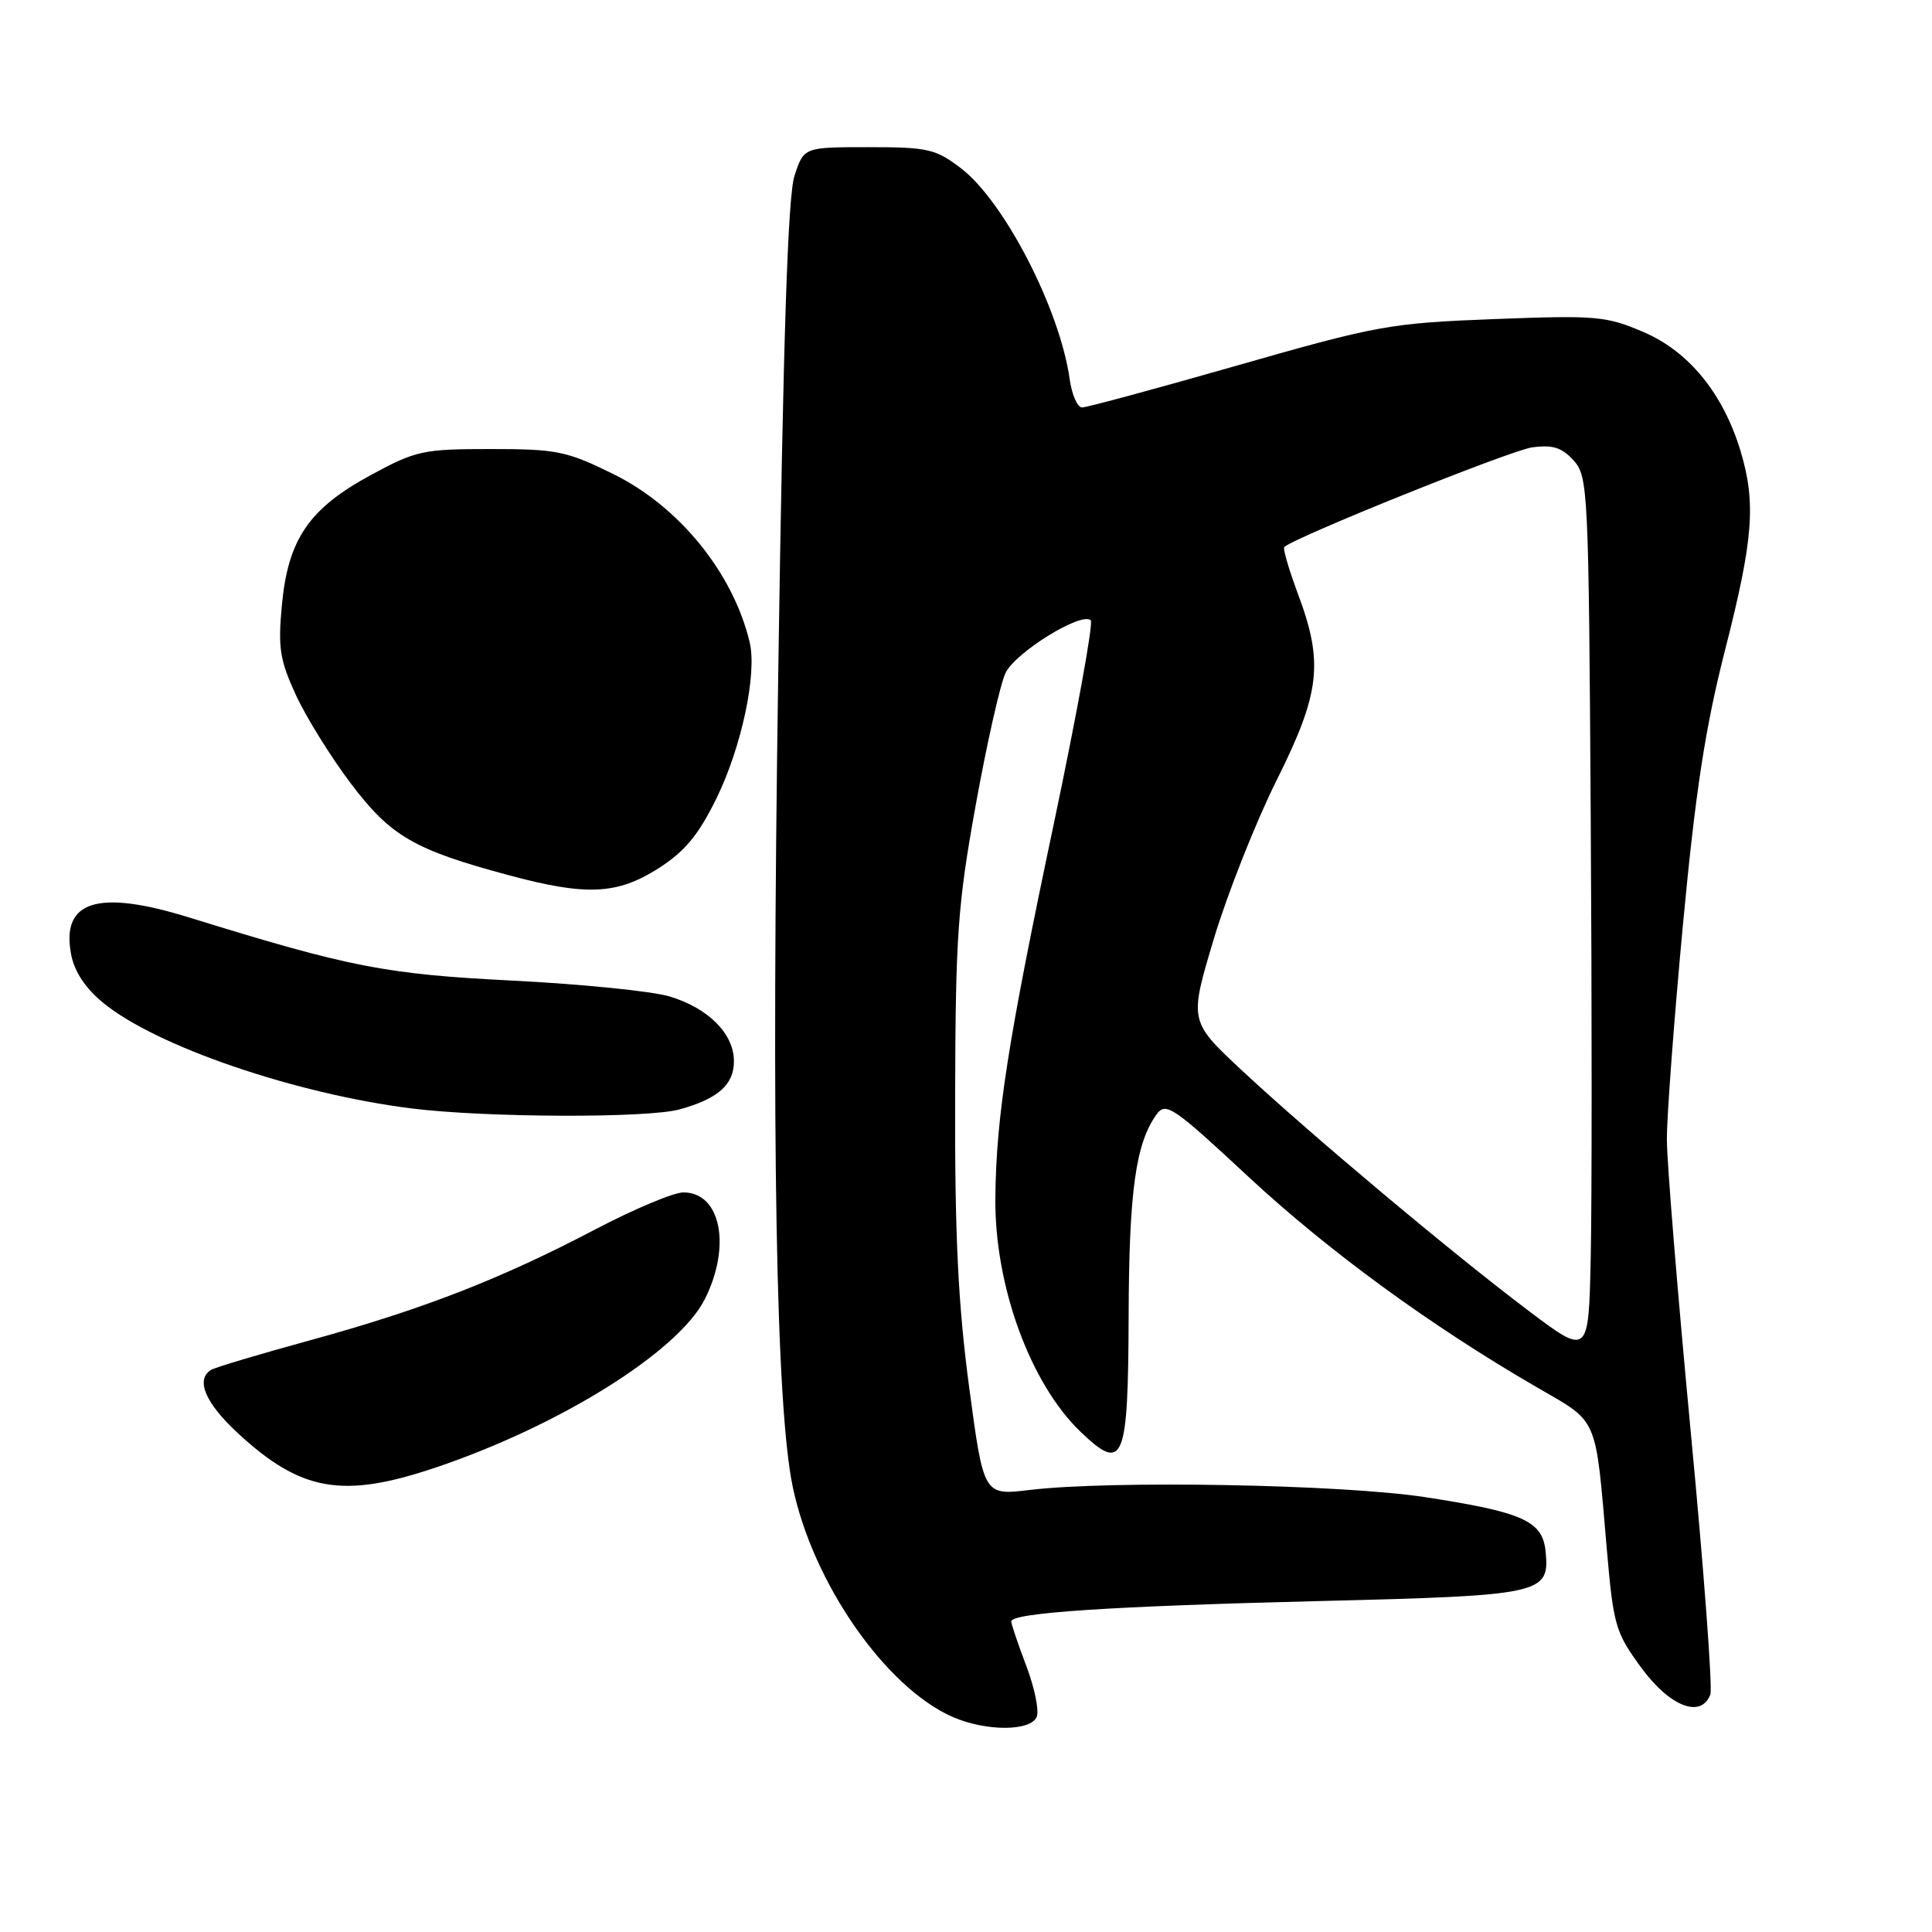 <?xml version="1.0" encoding="UTF-8" standalone="no"?>
<!DOCTYPE svg PUBLIC "-//W3C//DTD SVG 1.1//EN" "http://www.w3.org/Graphics/SVG/1.1/DTD/svg11.dtd" >
<svg xmlns="http://www.w3.org/2000/svg" xmlns:xlink="http://www.w3.org/1999/xlink" version="1.1" viewBox="0 0 256 256">
 <g >
 <path fill="currentColor"
d=" M 137.38 227.46 C 137.70 226.62 137.07 223.58 135.98 220.71 C 134.89 217.85 134.00 215.21 134.00 214.85 C 134.00 213.70 147.22 212.83 174.78 212.15 C 204.42 211.42 205.35 211.22 204.80 205.59 C 204.41 201.54 201.84 200.38 188.84 198.38 C 177.83 196.69 147.24 196.13 136.42 197.43 C 130.34 198.16 130.34 198.16 128.42 183.83 C 126.96 172.90 126.51 163.80 126.56 145.50 C 126.61 123.98 126.89 119.96 129.29 106.67 C 130.76 98.52 132.54 90.64 133.24 89.17 C 134.53 86.45 143.34 81.01 144.53 82.20 C 144.89 82.56 142.68 94.70 139.63 109.18 C 133.55 137.97 131.99 147.96 131.89 158.76 C 131.78 170.35 136.50 183.31 143.17 189.71 C 148.89 195.20 149.49 193.74 149.55 174.29 C 149.60 157.83 150.49 151.45 153.27 147.64 C 154.48 145.99 155.48 146.67 165.36 155.87 C 175.97 165.74 189.56 175.67 203.71 183.86 C 211.88 188.60 211.37 187.41 212.91 205.26 C 213.79 215.40 214.04 216.29 217.50 221.01 C 221.28 226.15 225.40 227.74 226.63 224.53 C 226.94 223.72 225.78 208.10 224.04 189.83 C 222.31 171.55 220.88 154.10 220.87 151.05 C 220.85 148.00 221.82 135.15 223.00 122.50 C 224.67 104.79 225.95 96.43 228.58 86.13 C 232.32 71.50 232.70 66.64 230.64 59.79 C 228.34 52.17 223.81 46.59 217.80 44.01 C 212.84 41.88 211.56 41.76 198.00 42.28 C 184.21 42.81 182.54 43.11 164.00 48.41 C 153.28 51.48 144.00 53.99 143.38 53.99 C 142.77 54.00 142.03 52.31 141.74 50.25 C 140.44 40.98 133.07 26.69 127.35 22.31 C 123.97 19.73 122.95 19.50 115.09 19.50 C 106.52 19.50 106.52 19.50 105.28 23.27 C 104.39 25.97 103.78 44.63 103.12 89.27 C 102.20 151.28 102.82 186.38 105.04 197.00 C 107.69 209.75 117.36 223.64 126.27 227.52 C 130.70 229.44 136.63 229.42 137.38 227.46 Z  M 57.60 194.50 C 74.13 188.95 89.88 179.11 93.39 172.15 C 96.93 165.11 95.51 158.00 90.55 158.00 C 89.27 158.00 84.01 160.21 78.86 162.91 C 66.36 169.47 56.01 173.50 41.21 177.56 C 34.46 179.41 28.49 181.19 27.96 181.52 C 25.88 182.81 27.21 185.94 31.56 189.94 C 39.89 197.63 45.41 198.59 57.60 194.50 Z  M 90.05 147.00 C 95.15 145.59 97.25 143.73 97.25 140.62 C 97.25 136.98 93.87 133.58 88.71 132.03 C 86.40 131.34 77.08 130.40 68.00 129.94 C 51.09 129.09 46.44 128.19 25.03 121.56 C 12.94 117.82 8.09 119.34 9.42 126.45 C 9.85 128.73 11.30 130.93 13.66 132.87 C 20.63 138.61 39.02 144.92 54.50 146.87 C 64.30 148.10 85.80 148.18 90.05 147.00 Z  M 87.20 115.09 C 90.72 112.85 92.51 110.71 94.91 105.84 C 98.25 99.04 100.34 89.27 99.33 85.08 C 97.14 75.91 89.99 67.10 81.24 62.80 C 75.08 59.77 73.77 59.50 65.02 59.50 C 56.06 59.50 55.12 59.70 49.13 62.95 C 40.94 67.39 38.16 71.46 37.35 80.20 C 36.82 85.84 37.08 87.48 39.22 92.12 C 40.59 95.08 43.87 100.36 46.52 103.86 C 51.78 110.81 54.87 112.60 67.41 115.97 C 77.68 118.73 81.73 118.55 87.20 115.09 Z  M 202.39 173.57 C 192.20 165.87 173.65 150.31 164.53 141.81 C 157.57 135.31 157.57 135.31 160.84 124.40 C 162.64 118.41 166.38 108.97 169.14 103.43 C 174.95 91.79 175.40 87.81 171.98 78.68 C 170.79 75.48 169.97 72.70 170.17 72.49 C 171.45 71.22 200.14 59.68 203.01 59.28 C 205.74 58.91 206.95 59.29 208.51 61.01 C 210.43 63.13 210.51 64.86 210.78 108.35 C 210.94 133.18 210.94 159.39 210.78 166.59 C 210.50 179.69 210.50 179.69 202.39 173.57 Z "/>
</g>
</svg>
